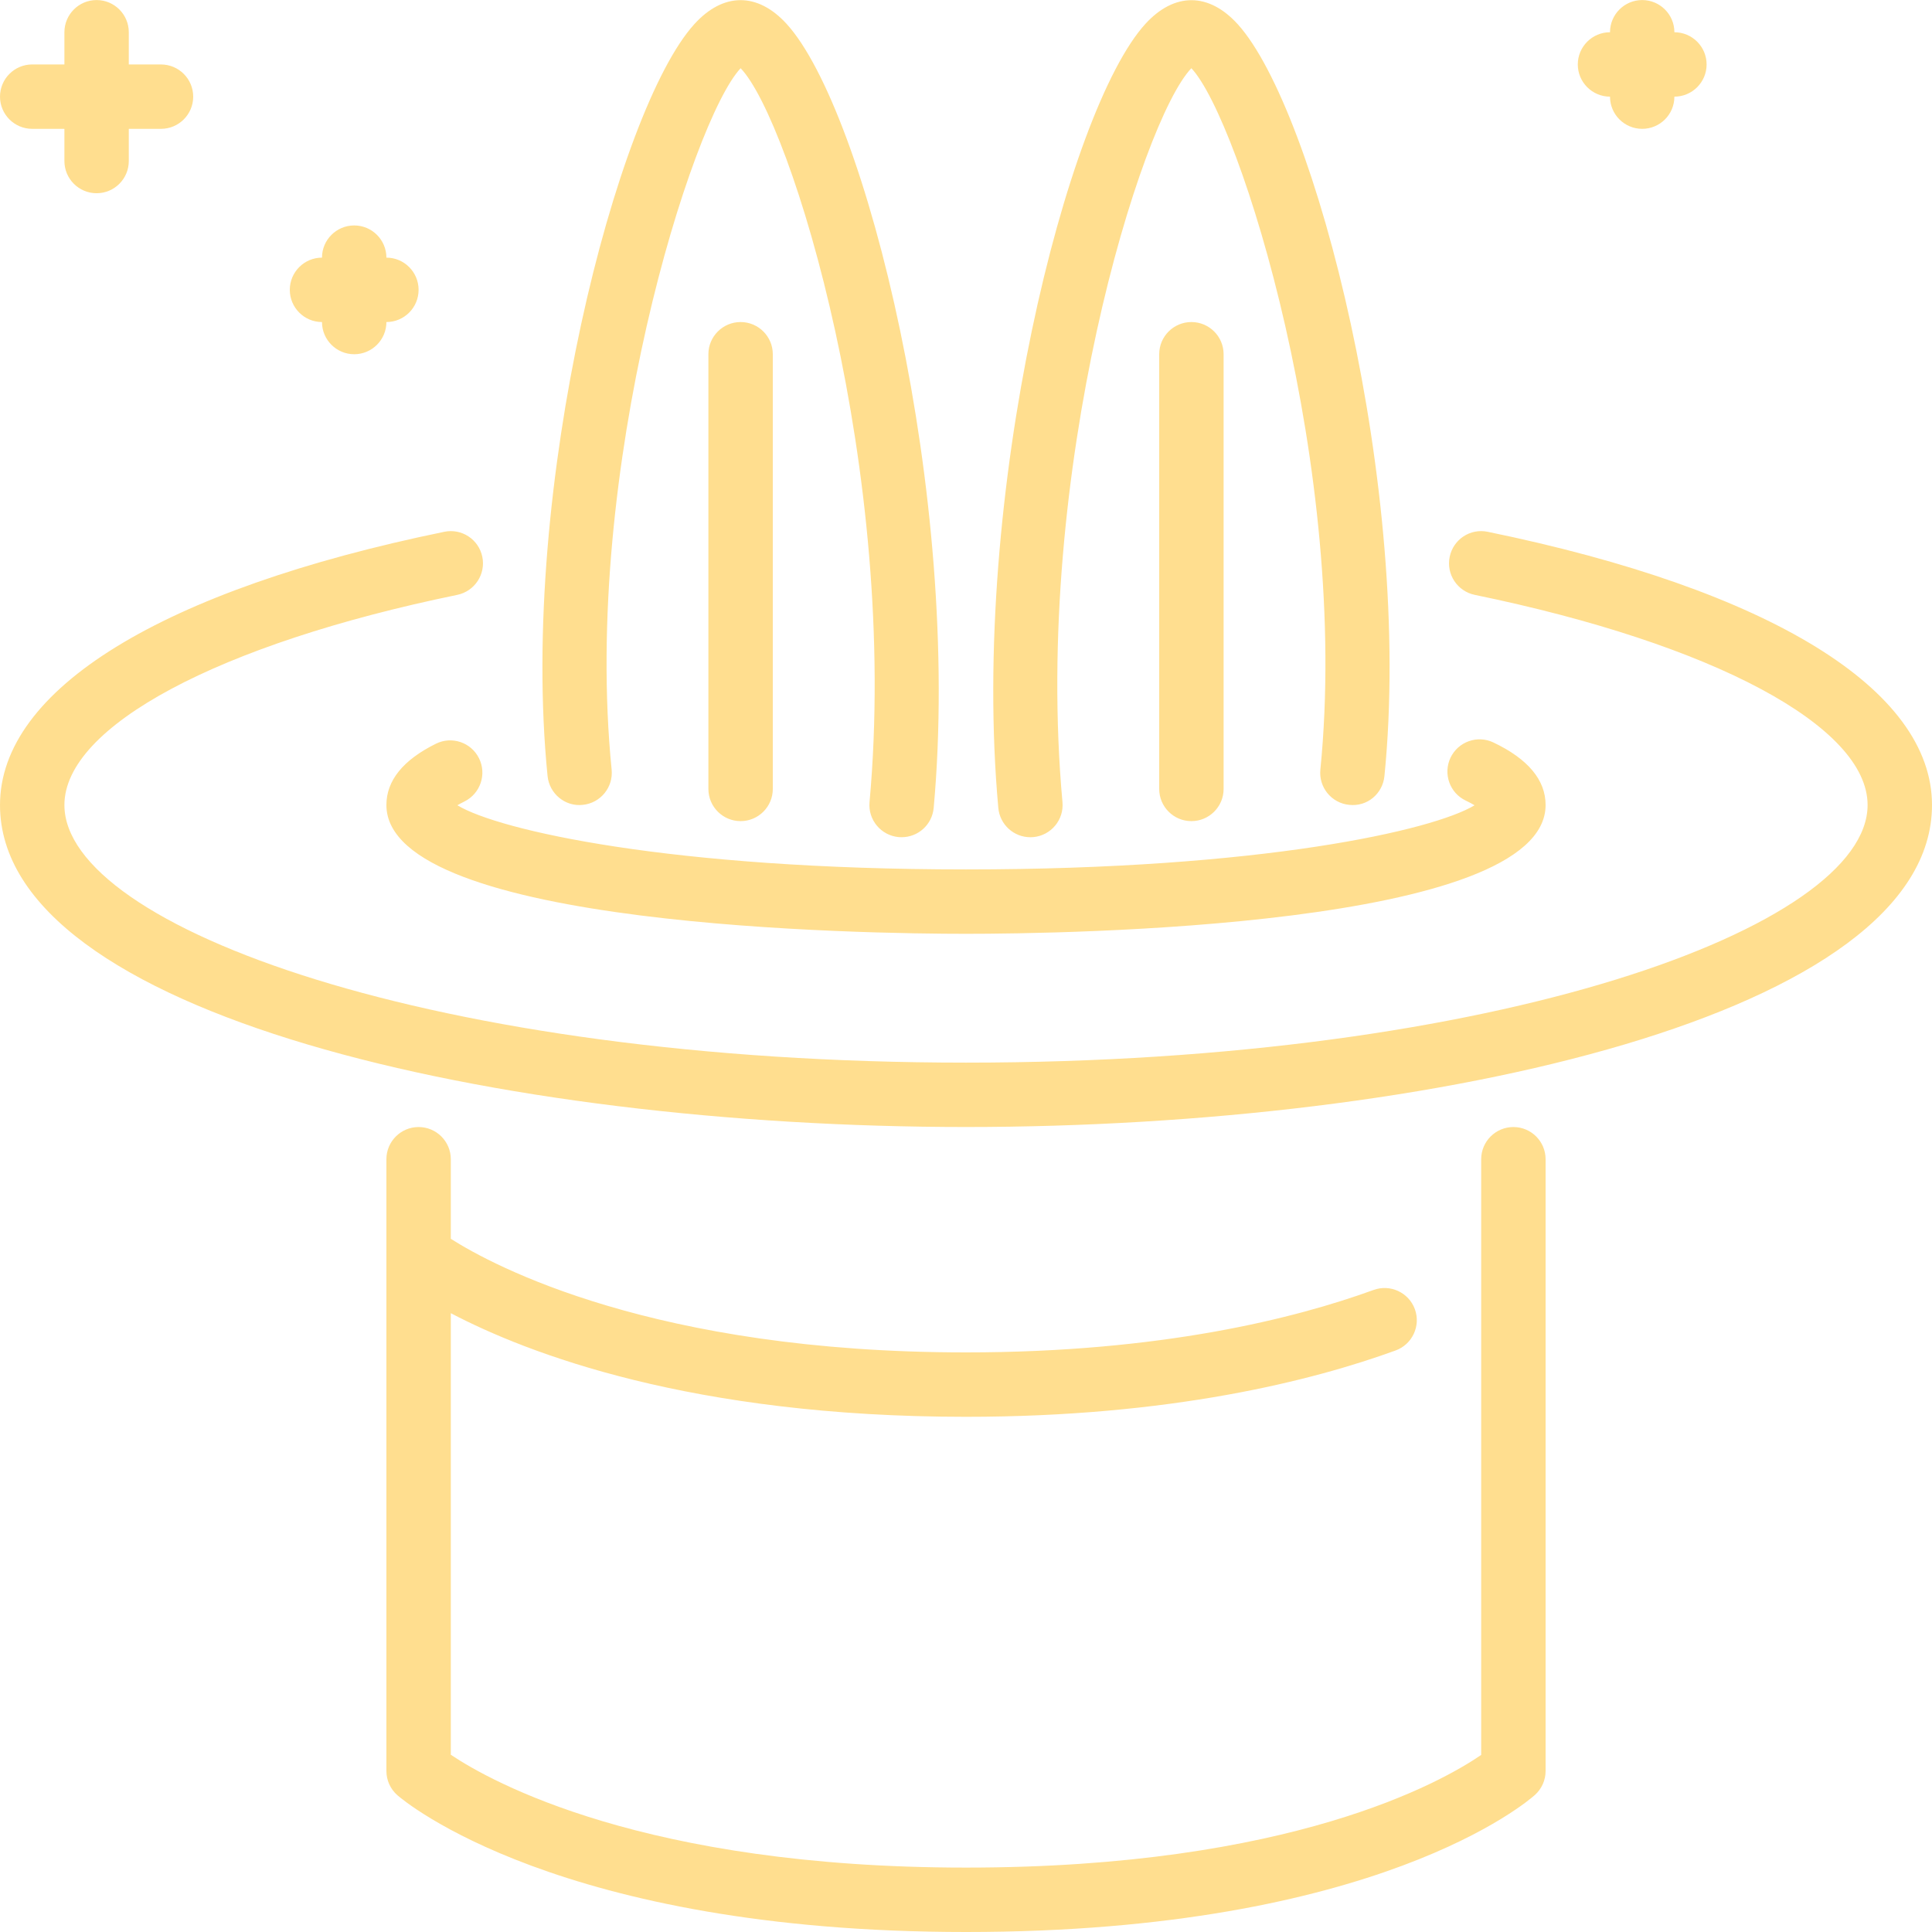<svg 
 xmlns="http://www.w3.org/2000/svg"
 xmlns:xlink="http://www.w3.org/1999/xlink"
 width="74px" height="74px">
<path fill-rule="evenodd"  fill="rgb(255, 222, 143)"
 d="M37.000,43.167 C19.064,43.167 0.000,38.845 0.000,30.834 C0.000,26.407 6.202,22.592 17.016,20.369 C17.686,20.230 18.337,20.661 18.474,21.328 C18.611,21.995 18.181,22.646 17.515,22.785 C8.373,24.664 2.467,27.824 2.467,30.834 C2.467,35.501 16.649,40.701 37.000,40.701 C57.351,40.701 71.533,35.501 71.533,30.834 C71.533,27.824 65.627,24.664 56.486,22.785 C55.818,22.646 55.389,21.995 55.526,21.328 C55.663,20.661 56.311,20.229 56.984,20.369 C67.798,22.592 74.000,26.408 74.000,30.834 C74.000,38.845 54.936,43.167 37.000,43.167 ZM64.133,3.702 C64.133,4.383 63.581,4.935 62.900,4.935 C62.219,4.935 61.667,4.383 61.667,3.702 C60.986,3.702 60.433,3.149 60.433,2.469 C60.433,1.788 60.986,1.235 61.667,1.235 C61.667,0.555 62.219,0.002 62.900,0.002 C63.581,0.002 64.133,0.555 64.133,1.235 C64.814,1.235 65.367,1.788 65.367,2.469 C65.367,3.149 64.814,3.702 64.133,3.702 ZM55.559,29.020 C55.853,28.406 56.589,28.145 57.203,28.439 C58.529,29.071 59.200,29.876 59.200,30.834 C59.200,35.529 40.707,35.767 37.000,35.767 C33.292,35.767 14.800,35.529 14.800,30.834 C14.800,29.899 15.437,29.110 16.695,28.487 C17.307,28.183 18.046,28.434 18.348,29.045 C18.650,29.655 18.400,30.395 17.791,30.698 C17.682,30.750 17.593,30.800 17.519,30.844 C19.103,31.804 25.678,33.301 37.000,33.301 C48.321,33.301 54.896,31.804 56.479,30.844 C56.392,30.791 56.281,30.731 56.141,30.664 C55.526,30.372 55.267,29.636 55.559,29.020 ZM46.867,13.568 L46.867,30.218 C46.867,30.899 46.314,31.451 45.633,31.451 C44.952,31.451 44.400,30.899 44.400,30.218 L44.400,13.568 C44.400,12.887 44.952,12.335 45.633,12.335 C46.314,12.335 46.867,12.887 46.867,13.568 ZM51.677,30.828 C51.000,30.761 50.505,30.156 50.573,29.478 C51.718,18.018 47.494,4.597 45.632,2.613 C43.703,4.624 39.545,18.081 40.695,30.723 C40.757,31.401 40.257,32.001 39.578,32.063 C39.541,32.066 39.502,32.068 39.465,32.068 C38.834,32.068 38.296,31.587 38.238,30.946 C37.149,18.967 40.869,4.203 43.873,0.913 C44.984,-0.301 46.302,-0.295 47.412,0.932 C50.362,4.193 54.131,18.693 53.027,29.725 C52.959,30.402 52.371,30.904 51.677,30.828 ZM29.600,13.568 L29.600,30.218 C29.600,30.899 29.047,31.451 28.367,31.451 C27.686,31.451 27.133,30.899 27.133,30.218 L27.133,13.568 C27.133,12.887 27.686,12.335 28.367,12.335 C29.047,12.335 29.600,12.887 29.600,13.568 ZM34.535,32.067 C34.498,32.067 34.459,32.066 34.422,32.063 C33.743,32.001 33.243,31.401 33.305,30.723 C34.454,18.081 30.297,4.624 28.368,2.613 C26.505,4.597 22.281,18.018 23.427,29.478 C23.495,30.156 23.000,30.760 22.323,30.828 C21.649,30.905 21.041,30.401 20.973,29.724 C19.869,18.692 23.638,4.193 26.588,0.932 C27.698,-0.297 29.015,-0.303 30.127,0.913 C33.131,4.202 36.851,18.966 35.762,30.945 C35.704,31.587 35.166,32.067 34.535,32.067 ZM14.800,12.335 C14.800,13.015 14.247,13.568 13.567,13.568 C12.886,13.568 12.333,13.015 12.333,12.335 C11.653,12.335 11.100,11.782 11.100,11.101 C11.100,10.421 11.653,9.868 12.333,9.868 C12.333,9.187 12.886,8.635 13.567,8.635 C14.247,8.635 14.800,9.187 14.800,9.868 C15.481,9.868 16.033,10.421 16.033,11.101 C16.033,11.782 15.481,12.335 14.800,12.335 ZM6.166,4.935 L4.933,4.935 L4.933,6.168 C4.933,6.849 4.381,7.401 3.700,7.401 C3.019,7.401 2.467,6.849 2.467,6.168 L2.467,4.935 L1.233,4.935 C0.553,4.935 0.000,4.383 0.000,3.702 C0.000,3.021 0.553,2.469 1.233,2.468 L2.467,2.468 L2.467,1.235 C2.467,0.554 3.019,0.002 3.700,0.002 C4.381,0.002 4.933,0.554 4.933,1.235 L4.933,2.469 L6.166,2.469 C6.847,2.469 7.400,3.021 7.400,3.702 C7.400,4.383 6.847,4.935 6.166,4.935 ZM16.033,43.168 C16.714,43.168 17.267,43.720 17.267,44.401 L17.267,47.449 C18.901,48.488 25.049,51.800 37.000,51.800 C44.465,51.800 49.611,50.499 52.612,49.408 C53.249,49.176 53.959,49.505 54.193,50.145 C54.425,50.785 54.095,51.493 53.455,51.726 C50.267,52.886 44.824,54.267 37.000,54.267 C26.491,54.267 20.203,51.839 17.267,50.298 L17.267,67.211 C18.806,68.243 24.679,71.533 37.000,71.533 C49.448,71.533 55.224,68.251 56.733,67.218 L56.733,44.401 C56.733,43.720 57.286,43.168 57.967,43.168 C58.647,43.168 59.200,43.720 59.200,44.401 L59.200,67.834 C59.200,68.182 59.052,68.515 58.792,68.750 C58.554,68.964 52.780,74.000 37.000,74.000 C21.402,74.000 15.467,68.977 15.222,68.762 C14.954,68.528 14.800,68.190 14.800,67.833 L14.800,44.401 C14.800,43.720 15.353,43.168 16.033,43.168 Z"/>
</svg>